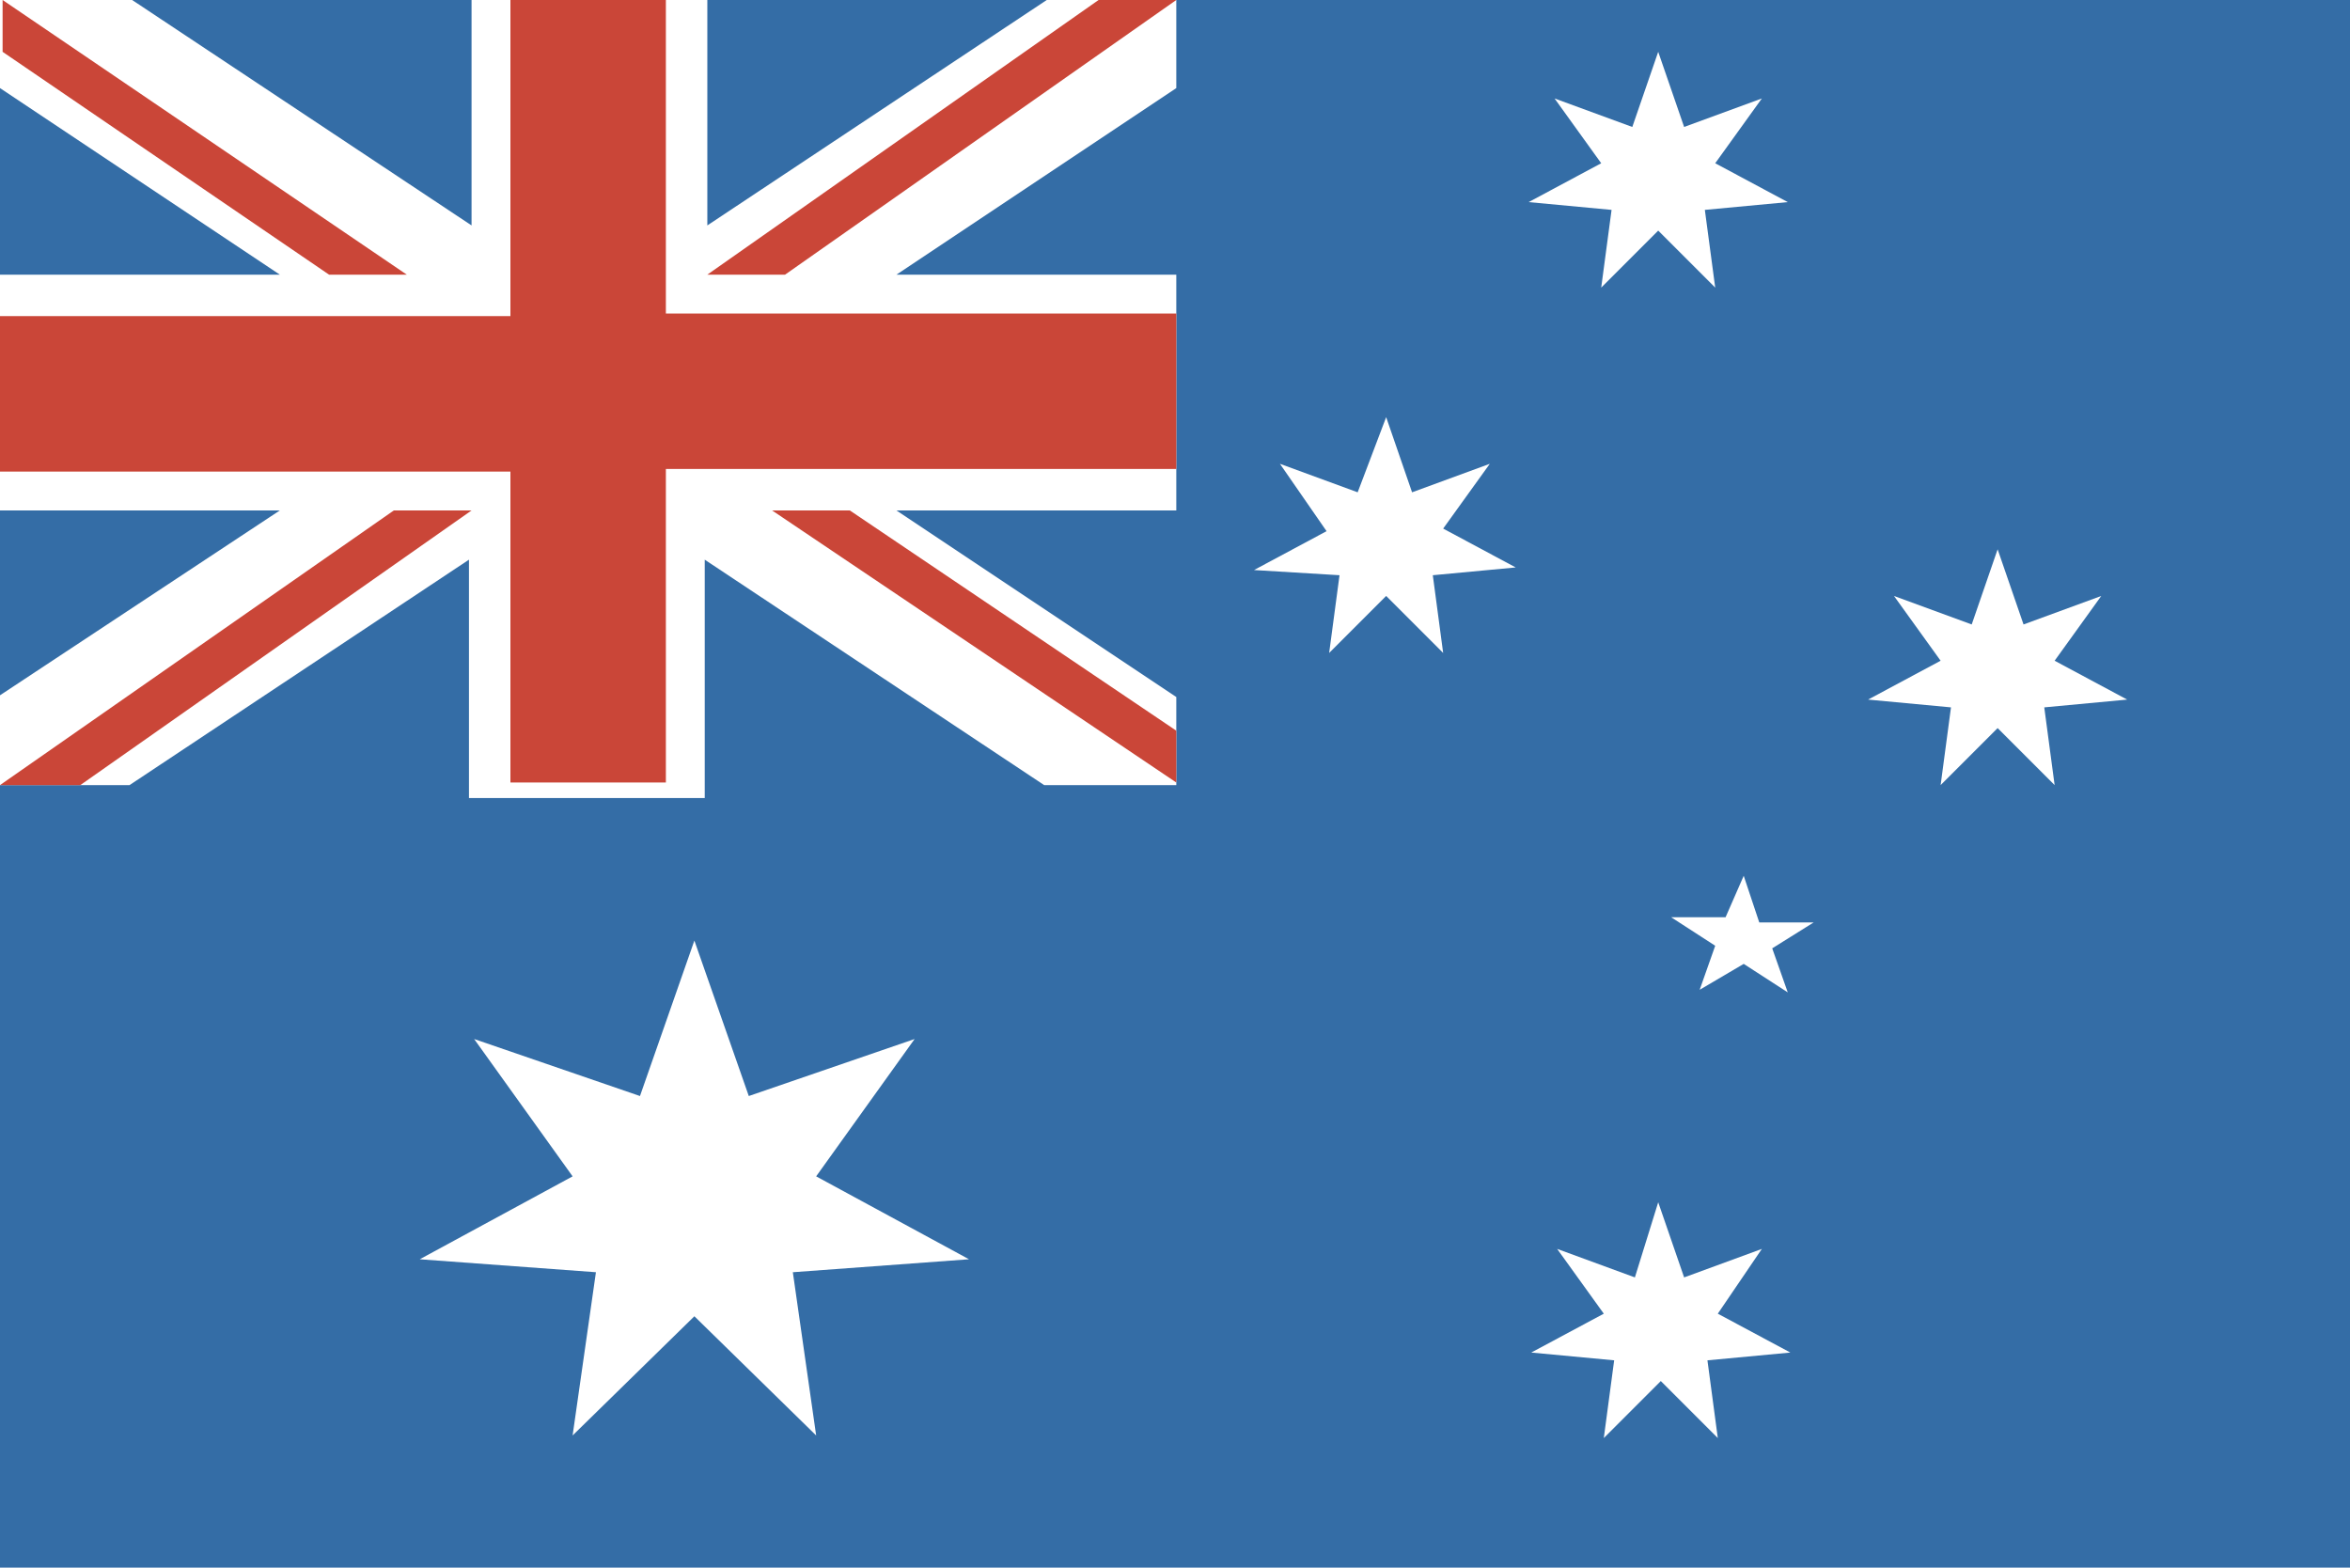 <?xml version="1.0" encoding="utf-8"?>
<!-- Generator: Adobe Illustrator 19.0.1, SVG Export Plug-In . SVG Version: 6.00 Build 0)  -->
<!DOCTYPE svg PUBLIC "-//W3C//DTD SVG 1.1//EN" "http://www.w3.org/Graphics/SVG/1.1/DTD/svg11.dtd">
<svg version="1.1" id="Layer_1" xmlns:sketch="http://www.bohemiancoding.com/sketch/ns"
	 xmlns="http://www.w3.org/2000/svg" xmlns:xlink="http://www.w3.org/1999/xlink" x="0px" y="0px" viewBox="21.6 33.3 90.7 60.5"
	 style="enable-background:new 21.6 33.3 90.7 60.5;" xml:space="preserve">
<style type="text/css">
	.st0{fill:#346DA6;}
	.st1{fill:#FFFFFF;}
	.st2{fill:#CA4638;}
</style>
<title></title>
<g id="Asia-Pacific">
	<g id="Australia" transform="translate(-1000, -1)">
		<g transform="translate(1000, 0)">
			<rect id="rect962-copy" x="21.6" y="34.3" class="st0" width="90.7" height="60.5"/>
			<path id="White_Diagonal" class="st1" d="M32.4,44.9l-10.8-7.2v-3.4h5.1L39.8,43l0,0v-8.7h9.1V43l13.1-8.7H67v3.4l-10.8,7.2H67
				V54H56.2L67,61.2v3.4h-5.1l-13.1-8.7v9.2h-9.1v-9.2l-13.1,8.7h-5.1v-3.4L32.4,54H21.6v-9.1H32.4z"/>
			<path id="Red_Diagonals-copy" class="st2" d="M51.4,54h3L67,62.5v2L51.4,54z M24.7,64.6L39.8,54h-3L21.6,64.6H24.7z M64,34.3
				L48.9,44.9h3L67,34.3H64z M37.3,44.9h-3l-12.6-8.6v-2L37.3,44.9z M47.3,34.3v12.1H67v6H47.3v12.1h-6V52.5H21.6v-6h19.7V34.3H47.3
				z"/>
			<path id="Star7" class="st1" d="M86.6,39.2l3-1.1l-1.8,2.5l2.8,1.5l-3.2,0.3l0.4,3l-2.2-2.2l-2.2,2.2l0.4-3l-3.2-0.3l2.8-1.5
				l-1.8-2.5l3,1.1l1-2.9L86.6,39.2z"/>
			<path id="Star7_1_" class="st1" d="M98.7,55.5l1,2.9l3-1.1l-1.8,2.5l2.8,1.5l-3.2,0.3l0.4,3l-2.2-2.2l-2.2,2.2l0.4-3l-3.2-0.3
				l2.8-1.5l-1.8-2.5l3,1.1L98.7,55.5L98.7,55.5z"/>
			<path id="Star7_2_" class="st1" d="M75.1,50.4l1,2.9l3-1.1l-1.8,2.5l2.8,1.5l-3.2,0.3l0.4,3l-2.2-2.2l-2.2,2.2l0.4-3L70,56.3
				l2.8-1.5L71,52.2l3,1.1L75.1,50.4L75.1,50.4z"/>
			<path id="Star7_3_" class="st1" d="M85.6,80.7l1,2.9l3-1.1L87.9,85l2.8,1.5l-3.2,0.3l0.4,3l-2.2-2.2l-2.2,2.2l0.4-3l-3.2-0.3
				l2.8-1.5l-1.8-2.5l3,1.1L85.6,80.7L85.6,80.7z"/>
			<path id="Star7_4_" class="st1" d="M48.4,70.6l2.1,6l6.4-2.2l-3.8,5.3l5.9,3.2l-6.8,0.5l0.9,6.3l-4.7-4.6l-4.7,4.6l0.9-6.3
				l-6.8-0.5l5.9-3.2l-3.8-5.3l6.4,2.2L48.4,70.6L48.4,70.6z"/>
			<path id="polygon5131" class="st1" d="M88.9,68.1l0.6,1.8h2.1L90,70.9l0.6,1.7l-1.7-1.1l-1.7,1l0.6-1.7l-1.7-1.1h2.1L88.9,68.1
				L88.9,68.1z"/>
		</g>
	</g>
</g>
</svg>
